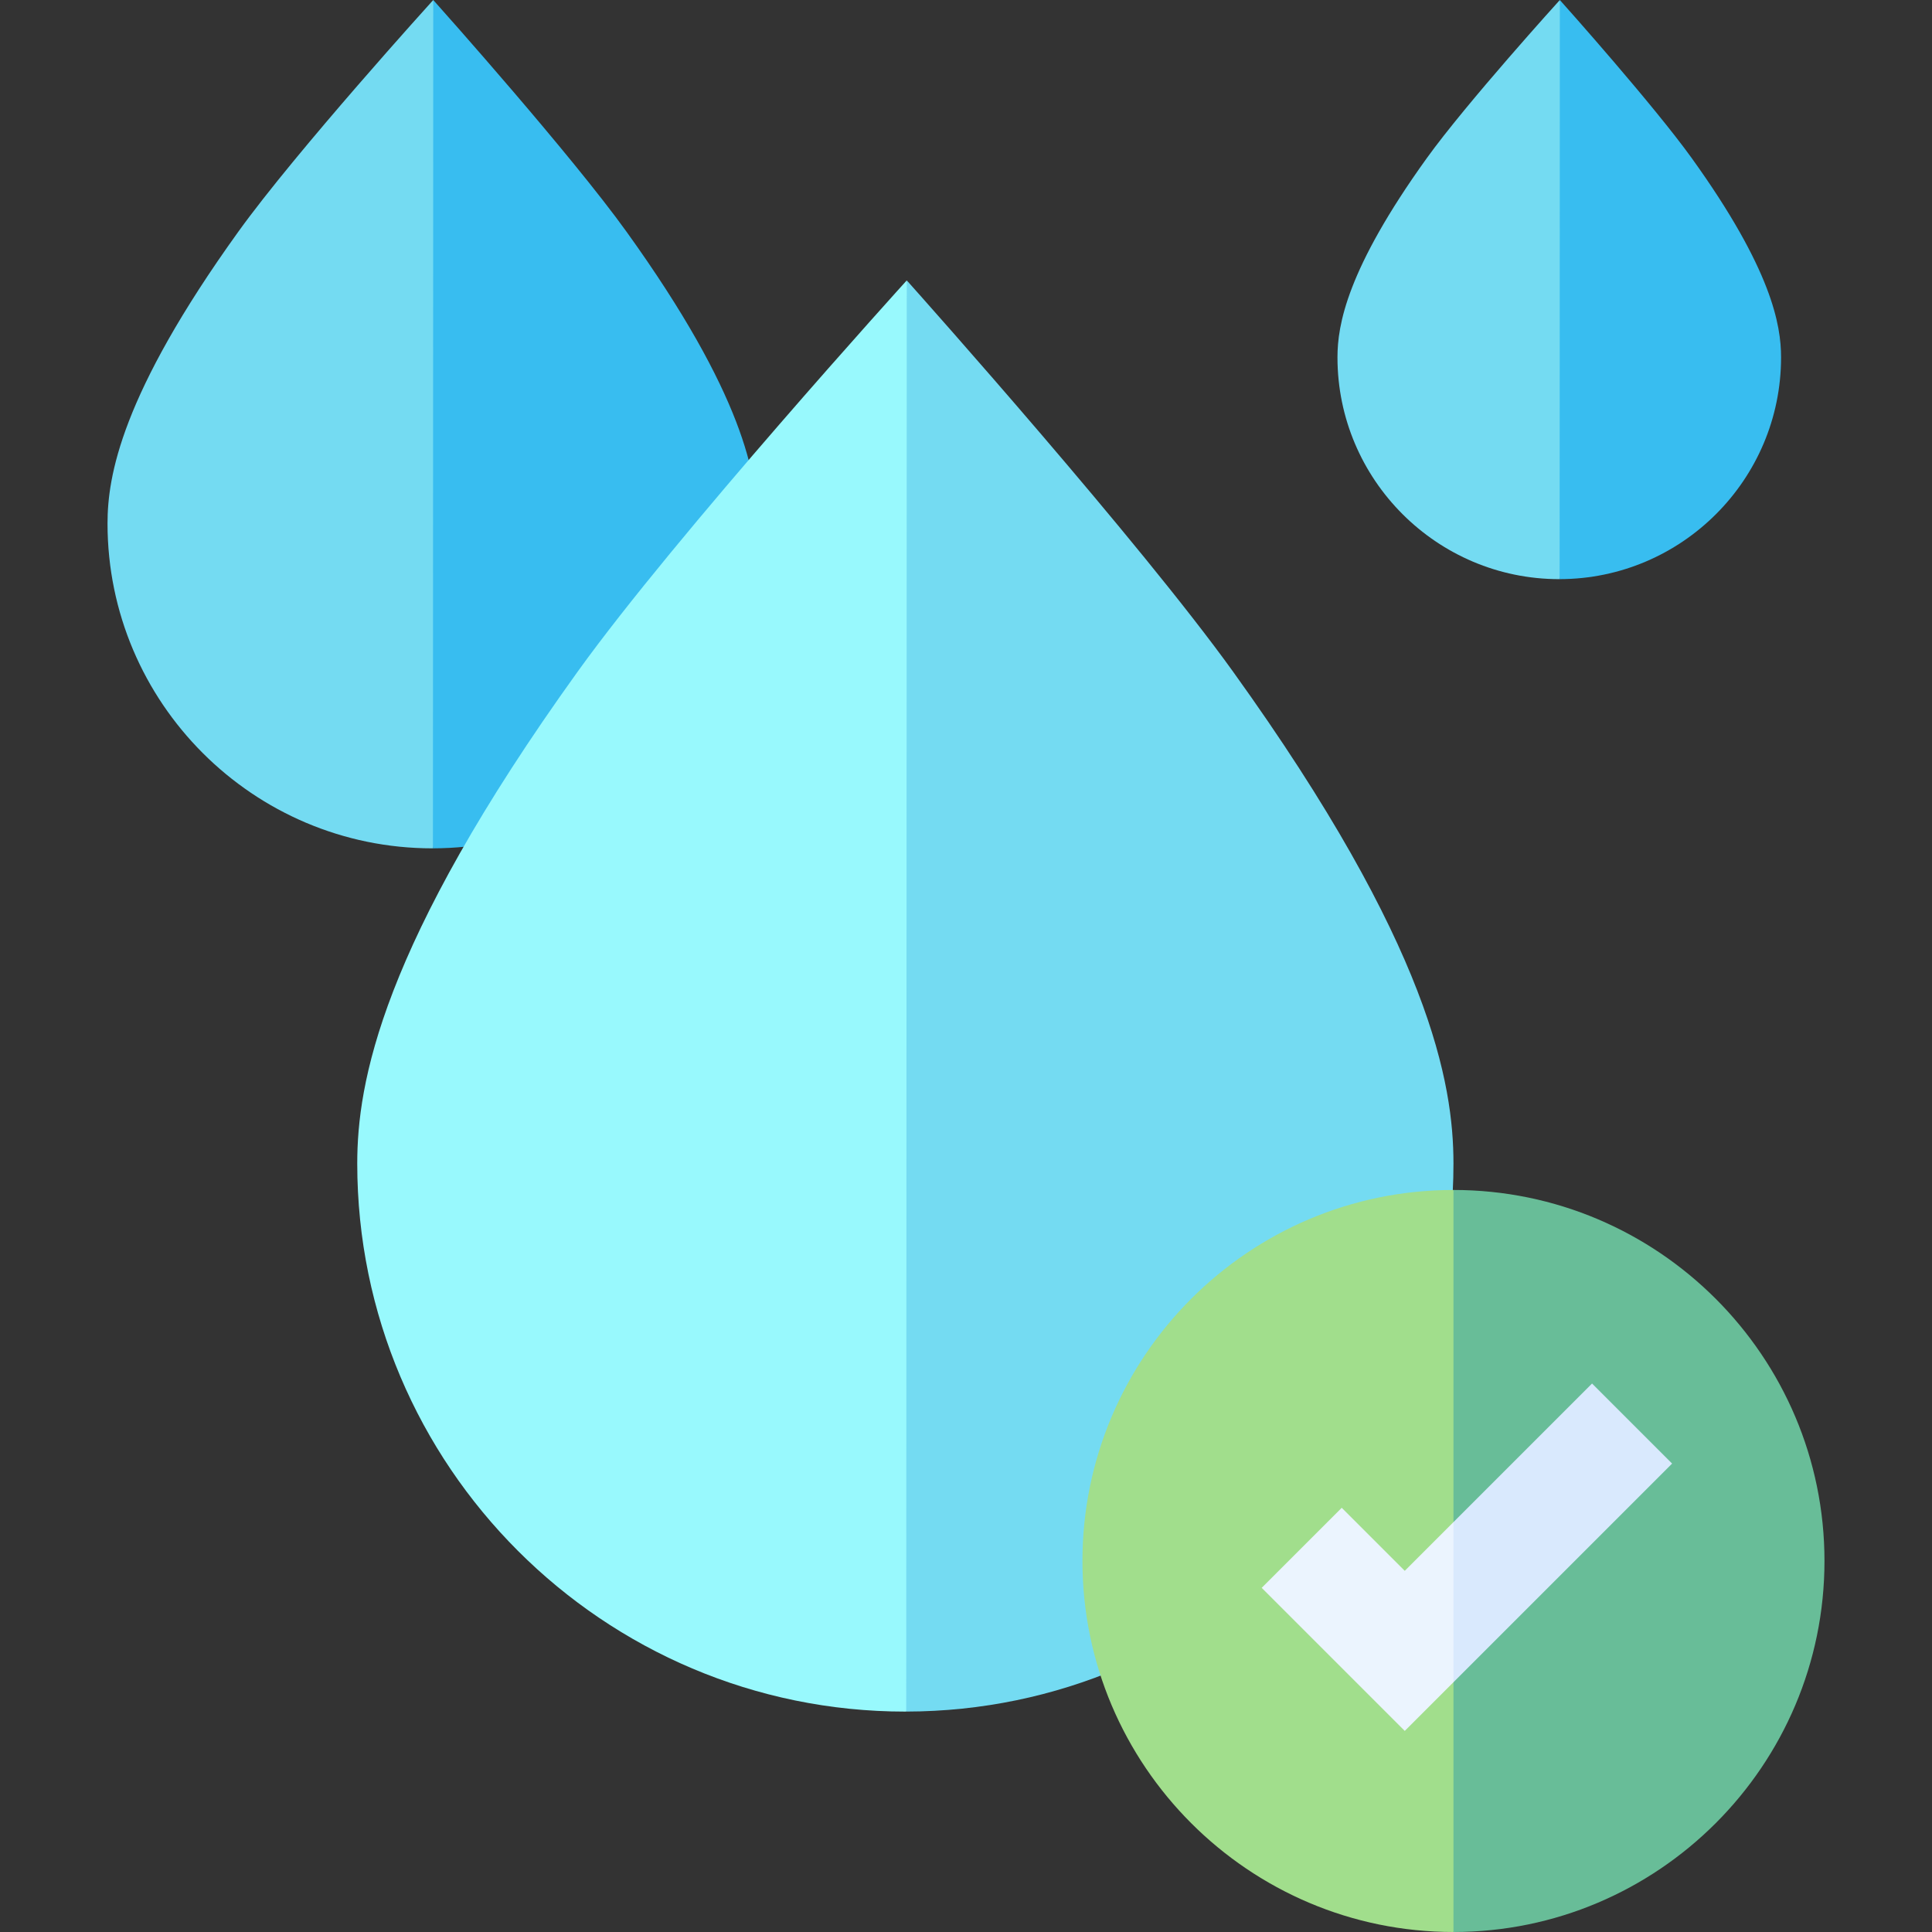 <svg id="Capa_1" enable-background="new 0 0 512 512" height="512" viewBox="0 0 512 512" width="512" xmlns="http://www.w3.org/2000/svg"><rect x="0" y="0" width="512" height="512" fill="#333333" stroke="none"/><g><g><path d="m63.114 61.465c-31.03 43.168-34.619 64.765-34.619 77.256 0 47.475 38.624 86.099 86.099 86.099.046 0 .092-.003.138-.004l29.43-101.066-29.346-123.75s-36.259 39.982-51.702 61.465z" fill="#74dbf2"/><path d="m200.694 138.721c0-12.491-3.589-34.089-34.619-77.256-14.774-20.552-48.372-58.234-51.259-61.465l-.084 224.816c47.412-.075 85.962-38.666 85.962-86.095z" fill="#38bdf0"/></g><g><path d="m378.078 41.961c-21.184 29.47-23.634 44.214-23.634 52.742 0 32.41 26.368 58.778 58.778 58.778.032 0 .063-.002.094-.002l20.091-68.996-20.033-84.483s-24.753 27.295-35.296 41.961z" fill="#74dbf2"/><path d="m472.001 94.702c0-8.528-2.45-23.272-23.634-52.742-10.086-14.029-33.022-39.755-34.993-41.96l-.057 153.478c32.367-.051 58.684-26.397 58.684-58.776z" fill="#38bdf0"/></g><g><path d="m153.078 178.001c-52.349 72.826-58.404 109.262-58.404 130.336 0 80.093 65.161 145.254 145.254 145.254.078 0 .155-.006.233-.006l49.649-170.503-49.508-208.775s-61.171 67.452-87.224 103.694z" fill="#98f9fd"/><path d="m385.182 308.337c0-21.073-6.055-57.51-58.404-130.336-24.924-34.671-81.605-98.244-86.475-103.694l-.141 379.278c79.985-.128 145.02-65.234 145.02-145.248z" fill="#74dbf2"/></g><g><g><g><path d="m286.859 413.677c0 54.215 44.107 98.323 98.323 98.323l25.723-98.323-25.723-98.323c-54.215 0-98.323 44.108-98.323 98.323z" fill="#a1de8c"/><path d="m385.182 315.354v196.646c54.215 0 98.323-44.107 98.323-98.323s-44.108-98.323-98.323-98.323z" fill="#68bd98"/></g></g><g><path d="m372.276 416.283-16.703-16.703-21.213 21.213 37.916 37.916 12.906-12.906 11.333-29.057-11.333-13.369z" fill="#ebf4fe"/><path d="m421.912 366.647-36.73 36.73v42.426l57.943-57.943z" fill="#d9e9fd"/></g></g></g></svg>